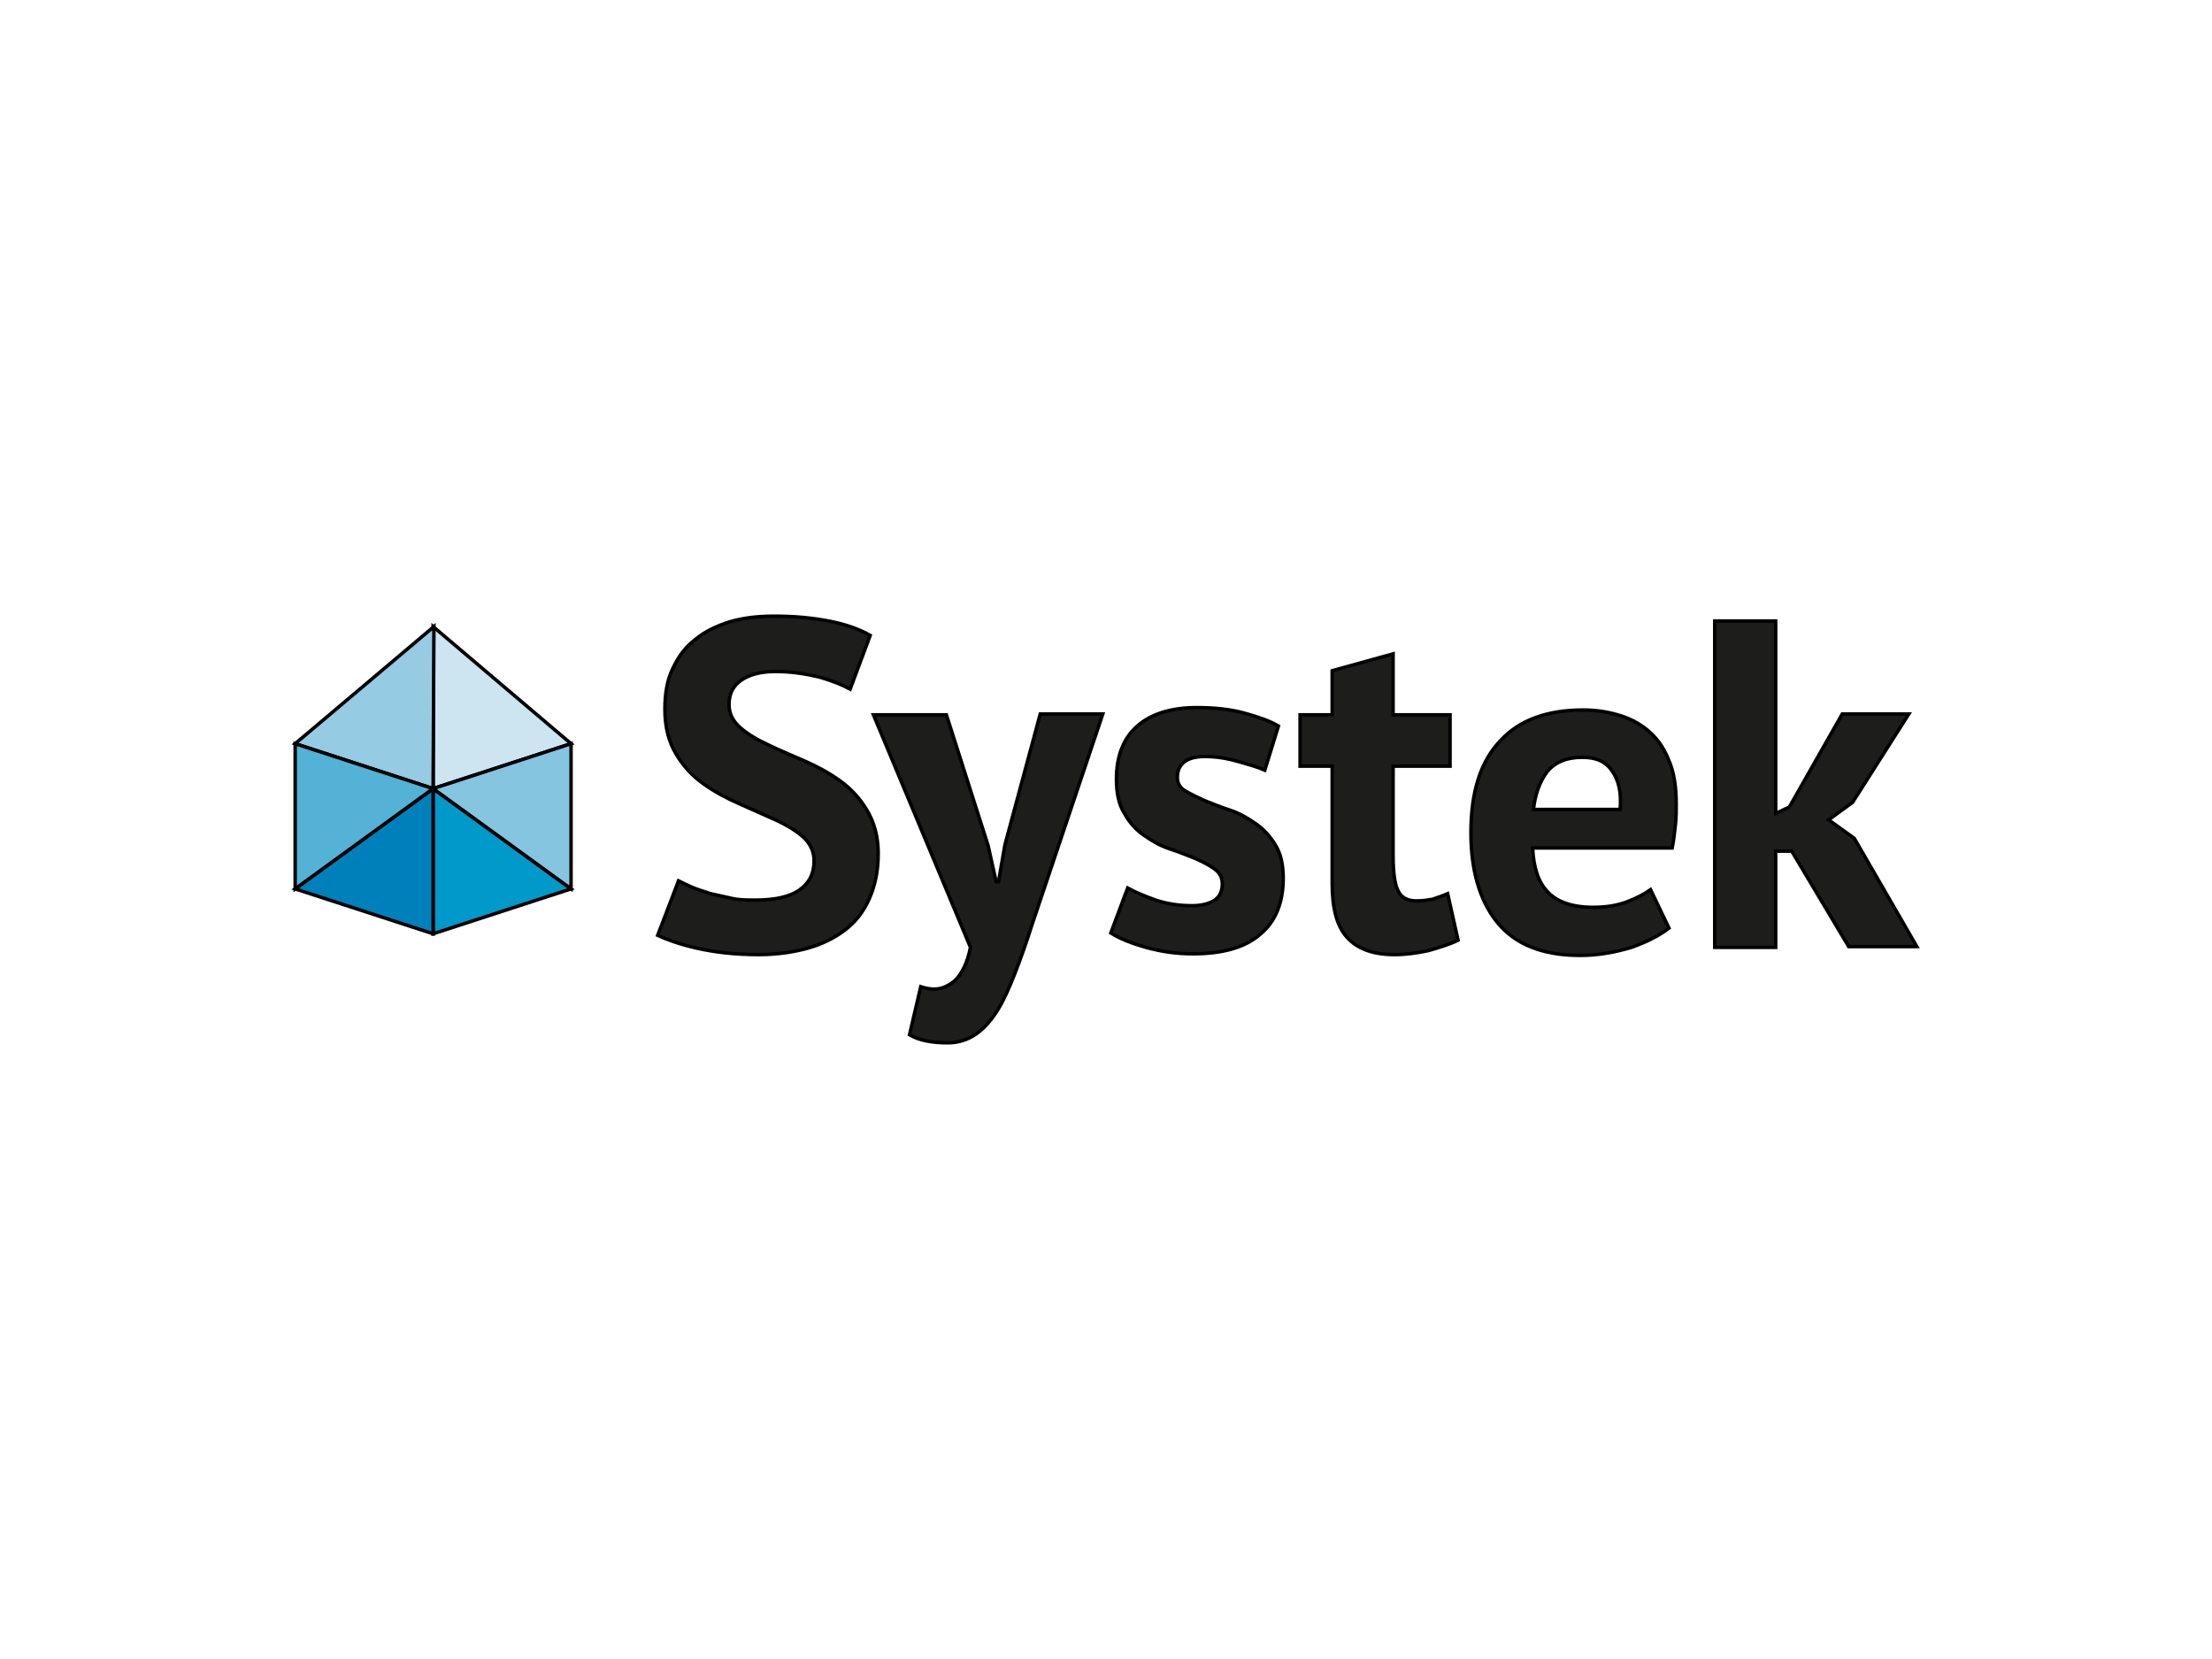 <svg viewBox="0 0 640 480" xmlns="http://www.w3.org/2000/svg">

 <g>
  <title>background</title>
  <rect fill="none" id="canvas_background" height="482" width="642" y="-1" x="-1"/>
 </g>
 <g>
  <title>Layer 1</title>
  <g stroke="null" id="svg_14">
   <polygon stroke="null" id="svg_1" points="165.224,257.172 125.312,270.166 125.312,228.166 " fill="#0099C9"/>
   <polygon stroke="null" id="svg_2" points="125.312,228.166 125.312,270.166 85.4,257.172 " fill="#0080BB"/>
   <polygon stroke="null" id="svg_3" points="125.312,181.292 165.224,215.171 125.312,228.166 " fill="#CCE5F1"/>
   <polygon stroke="null" id="svg_4" points="165.224,215.171 165.224,257.172 125.312,228.166 " fill="#86C5E0"/>
   <polygon stroke="null" id="svg_5" points="125.544,181.292 125.312,228.166 85.4,215.171 " fill="#95CBE3"/>
   <polygon stroke="null" id="svg_6" points="85.4,215.171 125.312,228.166 85.4,257.172 " fill="#53B2D6"/>
   <g stroke="null" id="svg_7">
    <path stroke="null" id="svg_8" d="m235.535,249.05c0,-2.785 -1.16,-5.105 -3.249,-6.961c-2.088,-1.856 -4.873,-3.481 -7.89,-4.873c-3.249,-1.392 -6.729,-3.017 -10.442,-4.641c-3.713,-1.624 -7.193,-3.481 -10.442,-5.801c-3.249,-2.32 -5.801,-5.105 -7.89,-8.586c-2.088,-3.481 -3.249,-7.658 -3.249,-12.995c0,-4.641 0.696,-8.586 2.32,-11.834c1.624,-3.481 3.713,-6.265 6.497,-8.354c2.785,-2.32 6.265,-3.945 9.978,-5.105c3.945,-1.16 8.122,-1.624 12.995,-1.624c5.569,0 10.674,0.464 15.547,1.392c4.873,0.928 8.818,2.32 12.066,4.177l-5.801,15.547c-2.088,-1.16 -4.873,-2.32 -8.818,-3.481c-3.945,-0.928 -8.122,-1.624 -12.763,-1.624c-4.409,0 -7.658,0.928 -9.978,2.553c-2.32,1.624 -3.481,3.945 -3.481,6.961c0,2.785 1.16,4.873 3.249,6.729c2.088,1.856 4.873,3.481 7.89,4.873c3.249,1.624 6.729,3.017 10.442,4.641c3.713,1.624 7.193,3.481 10.442,5.801c3.249,2.32 5.801,5.105 7.89,8.586c2.088,3.481 3.249,7.658 3.249,12.531c0,5.105 -0.928,9.282 -2.553,12.995c-1.624,3.713 -3.945,6.729 -6.961,9.05c-3.017,2.32 -6.729,4.177 -10.906,5.337c-4.177,1.16 -9.05,1.856 -14.155,1.856c-6.729,0 -12.763,-0.696 -17.868,-1.856c-5.105,-1.16 -8.818,-2.553 -11.37,-3.713l6.033,-15.779c0.928,0.464 2.32,1.16 3.945,1.856c1.624,0.696 3.249,1.16 5.337,1.856c2.088,0.464 4.177,0.928 6.265,1.392c2.088,0.464 4.409,0.464 6.729,0.464c5.569,0 9.746,-0.928 12.531,-2.785c3.017,-2.088 4.409,-4.873 4.409,-8.586z" fill="#1D1D1B"/>
    <path stroke="null" id="svg_9" d="m285.889,244.641l2.32,10.442l0.696,0l1.856,-10.674l10.21,-37.824l18.1,0l-20.42,60.796c-1.624,5.105 -3.249,9.746 -4.873,13.923c-1.624,4.177 -3.249,7.89 -5.105,10.906c-1.856,3.017 -3.945,5.337 -6.265,6.961c-2.32,1.624 -5.105,2.553 -8.122,2.553c-4.641,0 -8.354,-0.696 -11.138,-2.32l3.249,-13.923c1.392,0.464 2.785,0.696 3.945,0.696c2.088,0 4.177,-0.928 6.033,-2.553c1.856,-1.856 3.481,-4.873 4.409,-9.514l-28.078,-67.294l21.116,0l12.066,37.824z" fill="#1D1D1B"/>
    <path stroke="null" id="svg_10" d="m353.647,255.779c0,-1.856 -0.696,-3.249 -2.32,-4.409c-1.624,-1.16 -3.481,-2.088 -5.569,-3.017c-2.32,-0.928 -4.641,-1.856 -7.426,-2.785c-2.785,-0.928 -5.105,-2.32 -7.426,-3.945c-2.32,-1.624 -4.177,-3.713 -5.569,-6.265c-1.624,-2.553 -2.32,-5.801 -2.32,-9.978c0,-6.729 2.088,-11.834 6.033,-15.315c3.945,-3.481 9.746,-5.337 17.172,-5.337c5.105,0 9.746,0.464 13.923,1.624c4.177,1.16 7.426,2.32 9.746,3.713l-3.945,12.763c-2.088,-0.928 -4.641,-1.624 -7.89,-2.553c-3.249,-0.928 -6.265,-1.392 -9.514,-1.392c-5.105,0 -7.89,2.088 -7.89,6.033c0,1.624 0.696,3.017 2.32,3.945c1.624,0.928 3.481,1.856 5.569,2.785c2.32,0.928 4.641,1.856 7.426,2.785c2.785,0.928 5.105,2.32 7.426,3.945c2.32,1.624 4.177,3.713 5.569,6.033c1.624,2.553 2.32,5.801 2.32,9.746c0,6.729 -2.088,12.299 -6.497,16.011c-4.409,3.945 -10.906,5.801 -19.724,5.801c-4.873,0 -9.282,-0.696 -13.459,-1.856c-4.177,-1.16 -7.658,-2.553 -10.21,-4.177l4.873,-12.995c2.088,1.16 4.873,2.32 8.122,3.481c3.481,1.16 6.961,1.624 10.442,1.624c2.553,0 4.641,-0.464 6.265,-1.392c1.624,-0.928 2.553,-2.553 2.553,-4.873z" fill="#1D1D1B"/>
    <path stroke="null" id="svg_11" d="m376.155,206.817l9.282,0l0,-12.763l17.636,-4.873l0,17.636l16.475,0l0,14.851l-16.475,0l0,25.989c0,4.641 0.464,8.122 1.392,9.978c0.928,2.088 2.785,3.017 5.337,3.017c1.856,0 3.249,-0.232 4.641,-0.464c1.392,-0.464 2.785,-0.928 4.409,-1.624l3.017,13.459c-2.32,1.16 -5.337,2.088 -8.586,3.017c-3.249,0.696 -6.497,1.16 -9.746,1.16c-6.265,0 -10.674,-1.624 -13.691,-4.873c-3.017,-3.249 -4.409,-8.354 -4.409,-15.779l0,-33.879l-9.282,0l0,-14.851z" fill="#1D1D1B"/>
    <path stroke="null" id="svg_12" d="m482.897,268.542c-2.785,2.088 -6.265,3.945 -10.906,5.569c-4.641,1.392 -9.514,2.32 -14.851,2.32c-10.906,0 -18.796,-3.249 -23.901,-9.514c-5.105,-6.265 -7.658,-15.083 -7.658,-25.989c0,-11.834 2.785,-20.652 8.586,-26.685c5.569,-6.033 13.691,-8.818 23.901,-8.818c3.481,0 6.729,0.464 9.978,1.392c3.249,0.928 6.033,2.32 8.586,4.409c2.553,2.088 4.641,4.873 6.033,8.354c1.624,3.481 2.32,7.89 2.32,12.995c0,1.856 0,3.945 -0.232,6.033c-0.232,2.088 -0.464,4.409 -0.928,6.729l-40.376,0c0.232,5.569 1.624,9.978 4.409,12.763c2.553,2.785 6.961,4.409 12.995,4.409c3.713,0 6.961,-0.464 9.978,-1.624c3.017,-1.16 5.105,-2.32 6.729,-3.481l5.337,11.138zm-25.061,-49.426c-4.641,0 -7.89,1.392 -10.21,4.177c-2.088,2.785 -3.481,6.497 -3.945,10.906l25.061,0c0.464,-4.873 -0.464,-8.586 -2.32,-11.138c-1.856,-2.785 -4.641,-3.945 -8.586,-3.945z" fill="#1D1D1B"/>
    <path stroke="null" id="svg_13" d="m518.401,246.265l-4.641,0l0,27.846l-17.636,0l0,-94.443l17.636,0l0,55.691l3.945,-1.856l15.315,-26.918l19.26,0l-16.243,25.525l-6.961,5.105l7.426,5.337l18.1,31.326l-19.724,0l-16.475,-27.614z" fill="#1D1D1B"/>
   </g>
  </g>
 </g>
</svg>
